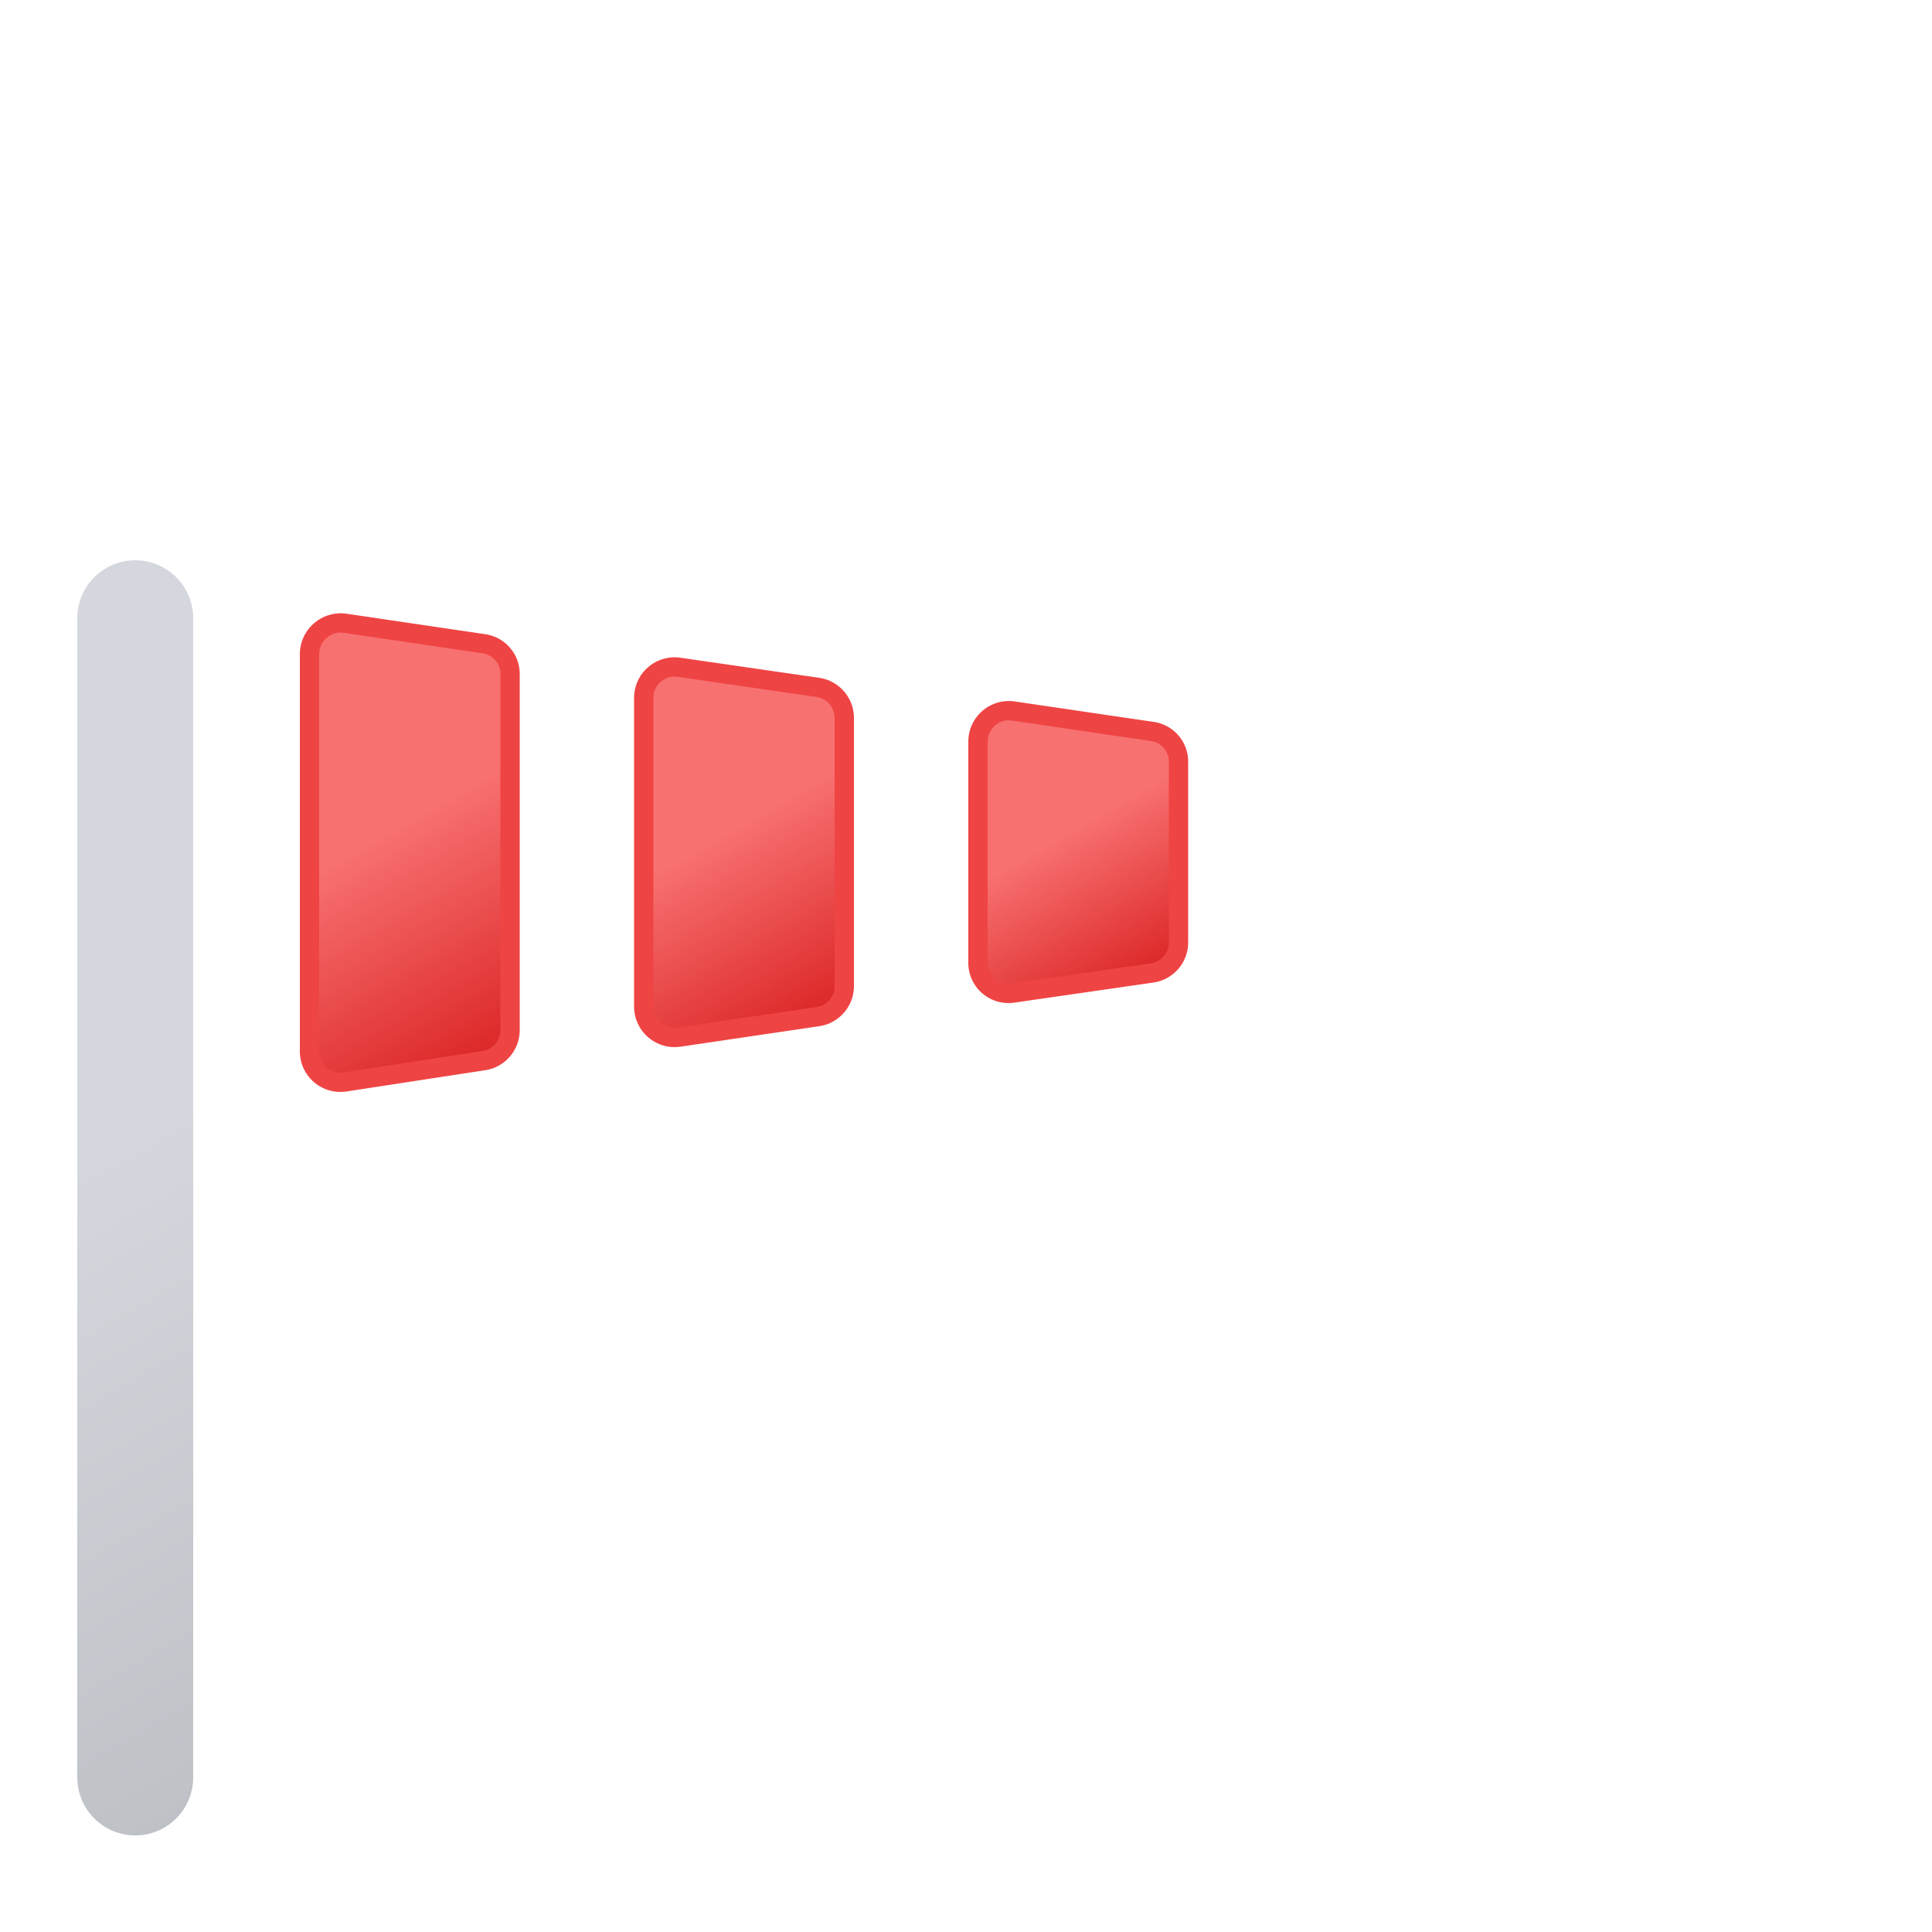 <svg xmlns="http://www.w3.org/2000/svg" xmlns:xlink="http://www.w3.org/1999/xlink" viewBox="15 1 50 50"><defs><linearGradient id="b" x1="11.25" x2="25.75" y1="19.45" y2="44.55" gradientUnits="userSpaceOnUse"><stop offset="0" stop-color="#d4d7dd"/><stop offset=".45" stop-color="#d4d7dd"/><stop offset="1" stop-color="#bec1c6"/></linearGradient><linearGradient id="a" x1="22.43" x2="28.34" y1="17.8" y2="28.04" gradientUnits="userSpaceOnUse"><stop offset="0" stop-color="#f87171"/><stop offset=".45" stop-color="#f87171"/><stop offset="1" stop-color="#dc2626"/></linearGradient><linearGradient id="c" x1="31.57" x2="36.49" y1="18.65" y2="27.19" xlink:href="#a"/><linearGradient id="d" x1="40.71" x2="44.65" y1="19.5" y2="26.34" xlink:href="#a"/></defs><path fill="none" stroke="url(#b)" stroke-linecap="round" stroke-linejoin="round" stroke-width="3" d="M18.5 47V17"/><g><path fill="url(#a)" stroke="#ef4444" stroke-miterlimit="10" stroke-width=".5" d="M23.93 17.13l3.59.53a.79.79 0 01.68.79v9.21a.8.8 0 01-.68.79l-3.59.55a.8.8 0 01-.92-.79V17.92a.81.81 0 01.92-.79z"/><animateTransform attributeName="transform" begin="0s" dur="1s" repeatCount="indefinite" type="translate" values="-0.1 1; 0 0; -0.1 -1; 0 0; -0.1 1"/></g><g><path fill="url(#c)" stroke="#ef4444" stroke-miterlimit="10" stroke-width=".5" d="M32.58 18.27l3.59.52a.8.8 0 01.68.79v6.94a.8.8 0 01-.68.79l-3.59.53a.8.8 0 01-.92-.79v-8a.8.8 0 01.92-.78z"/><animateTransform attributeName="transform" begin="-0.1s" dur="1s" repeatCount="indefinite" type="translate" values="-0.1 1; 0 0; -0.1 -1; 0 0; -0.1 1"/></g><g><path fill="url(#d)" stroke="#ef4444" stroke-miterlimit="10" stroke-width=".5" d="M41.22 19.4l3.6.53a.79.79 0 01.68.79v4.67a.8.8 0 01-.68.79l-3.6.52a.79.79 0 01-.91-.79v-5.72a.8.8 0 01.91-.79z"/><animateTransform attributeName="transform" begin="-0.2s" dur="1s" repeatCount="indefinite" type="translate" values="-0.1 1; 0 0; -0.1 -1; 0 0; -0.1 1"/></g></svg>
